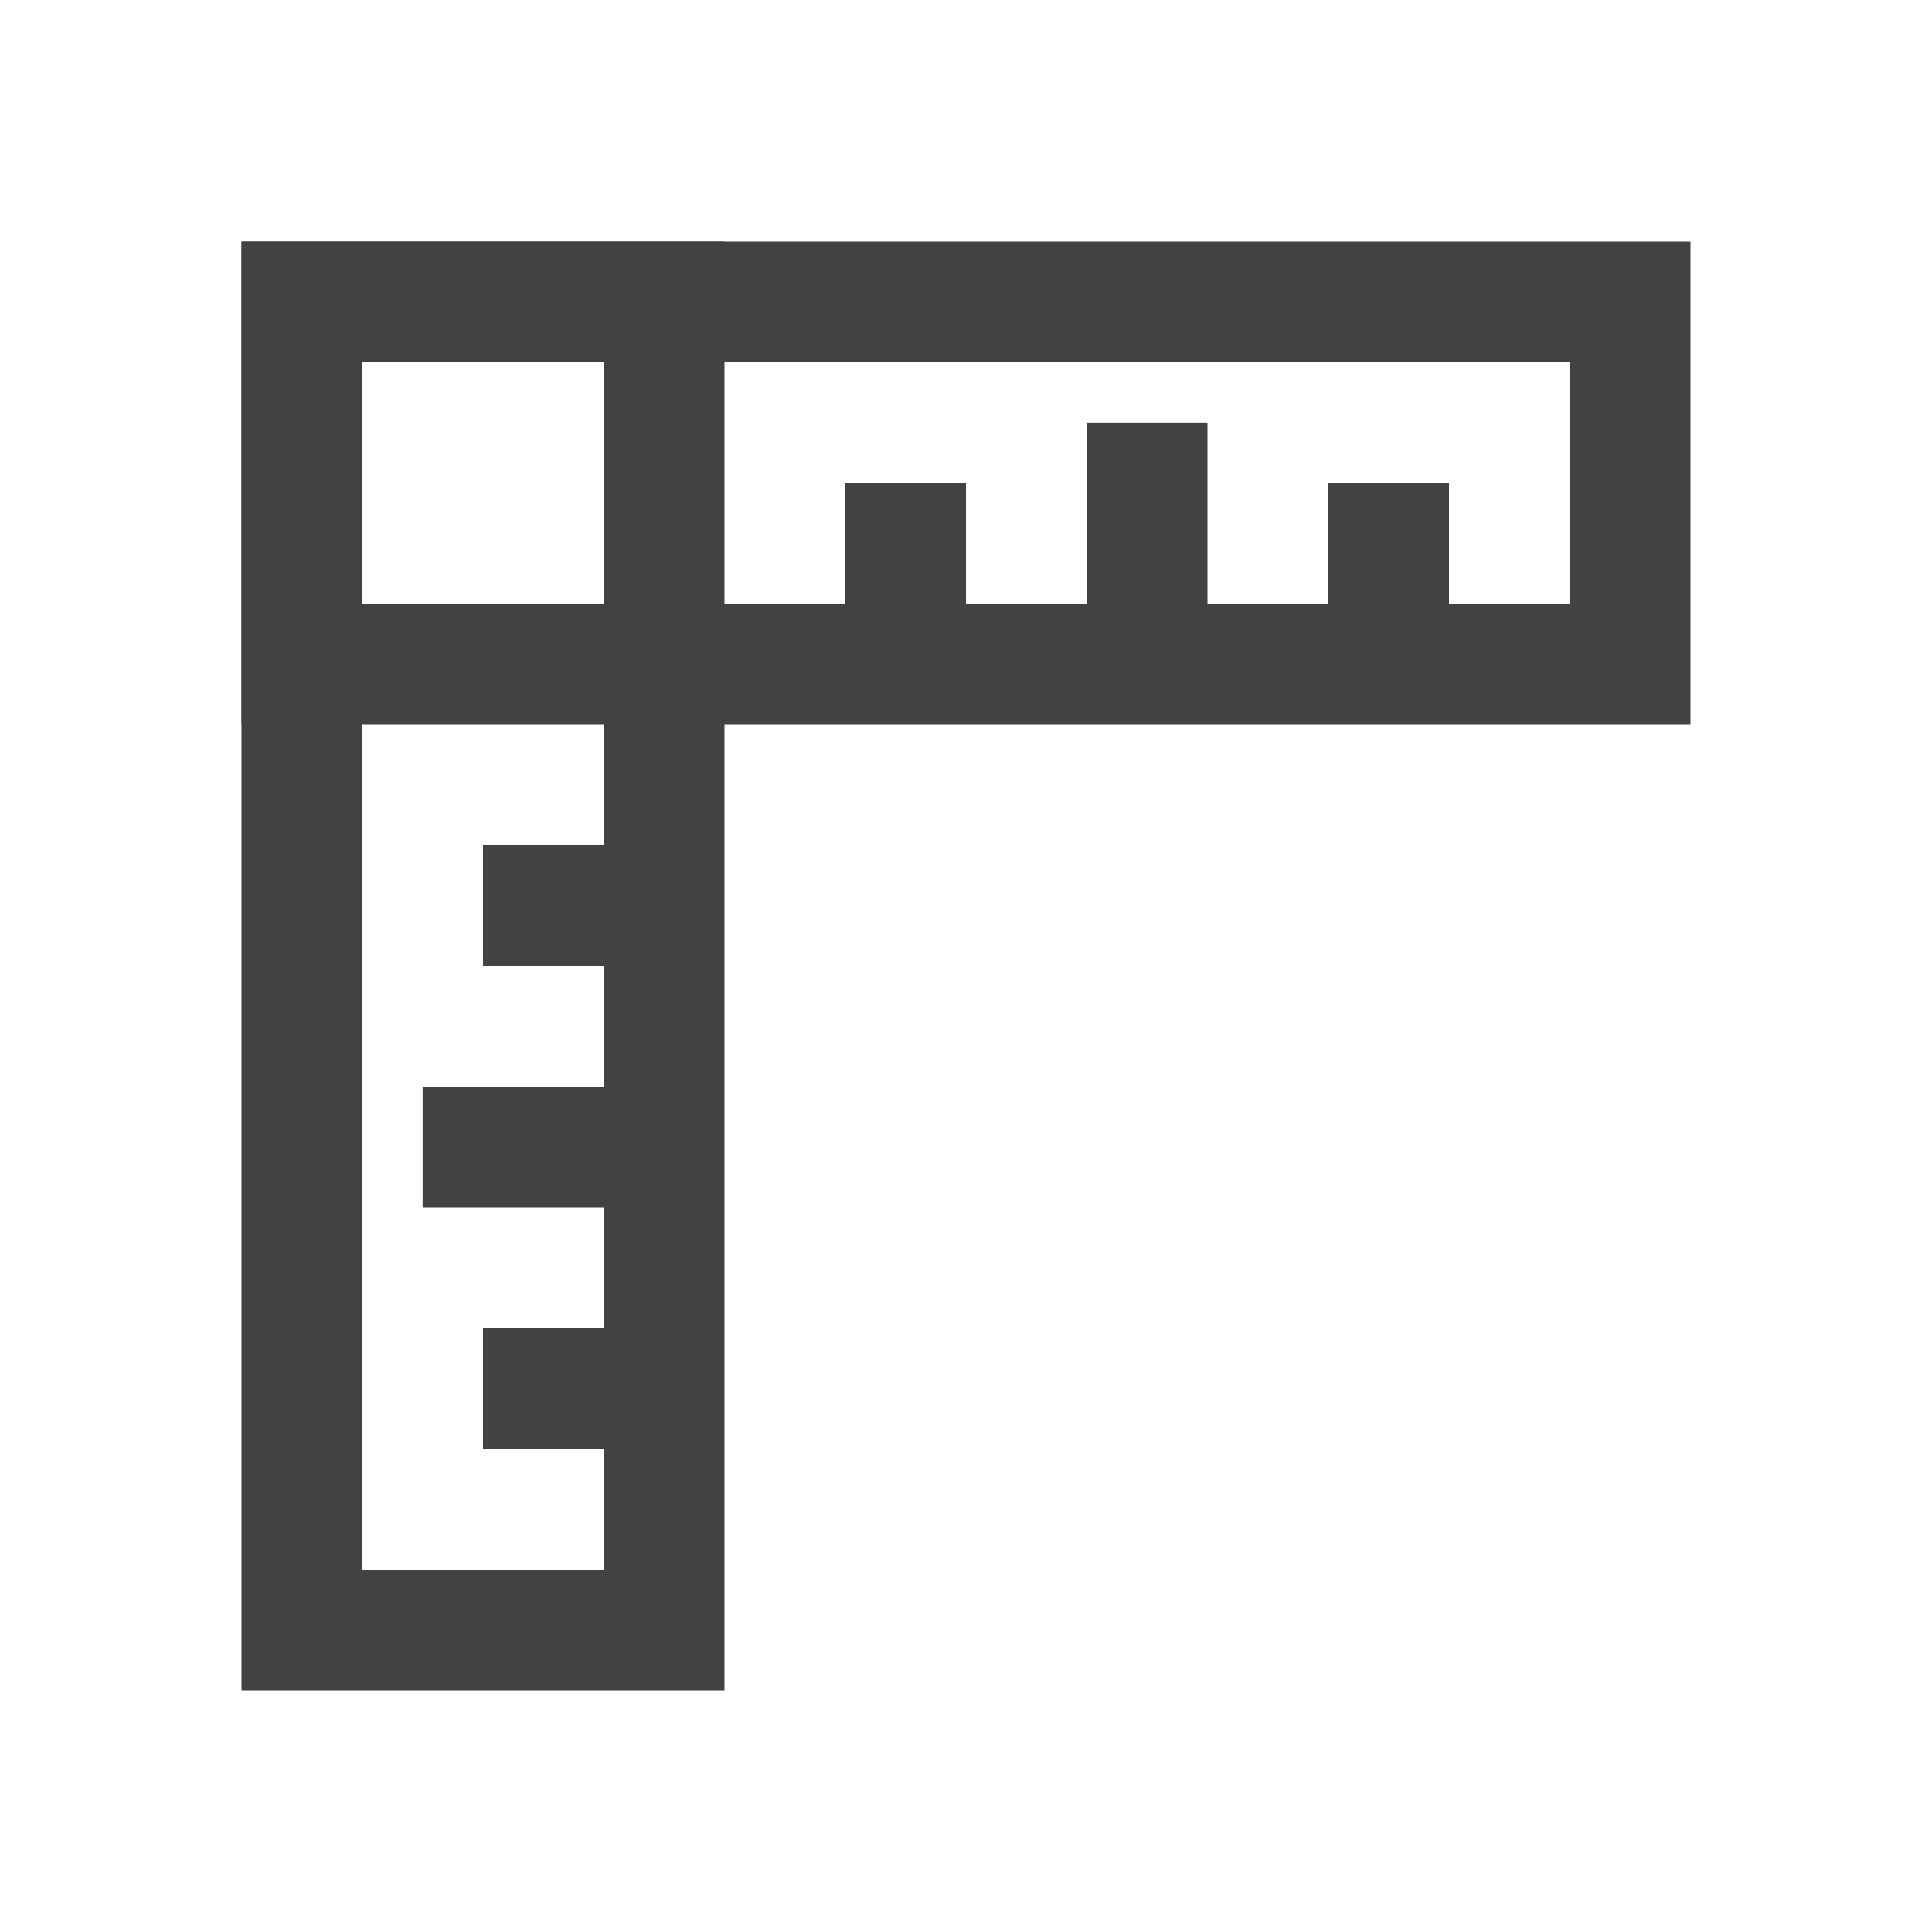 <svg version="1.1"
     width="32" height="32"
     xmlns="http://www.w3.org/2000/svg">

    <rect x="5" y="5" height="22" width="6"
    style="stroke:#424242;stroke-width:2px;fill:none;"/>

    <rect x="5" y="5" height="6" width="22"
    style="stroke:#424242;stroke-width:2px;fill:none;"/>

    <rect x="8" y="14" height="2" width="2"
    style="fill:#424242;"/>

    <rect x="7" y="18" height="2" width="3"
    style="fill:#424242;"/>

    <rect x="8" y="22" height="2" width="2"
    style="fill:#424242;"/>

    <rect x="14" y="8" height="2" width="2"
    style="fill:#424242;"/>

    <rect x="18" y="7" height="3" width="2"
    style="fill:#424242;"/>

    <rect x="22" y="8" height="2" width="2"
    style="fill:#424242;"/>

</svg>